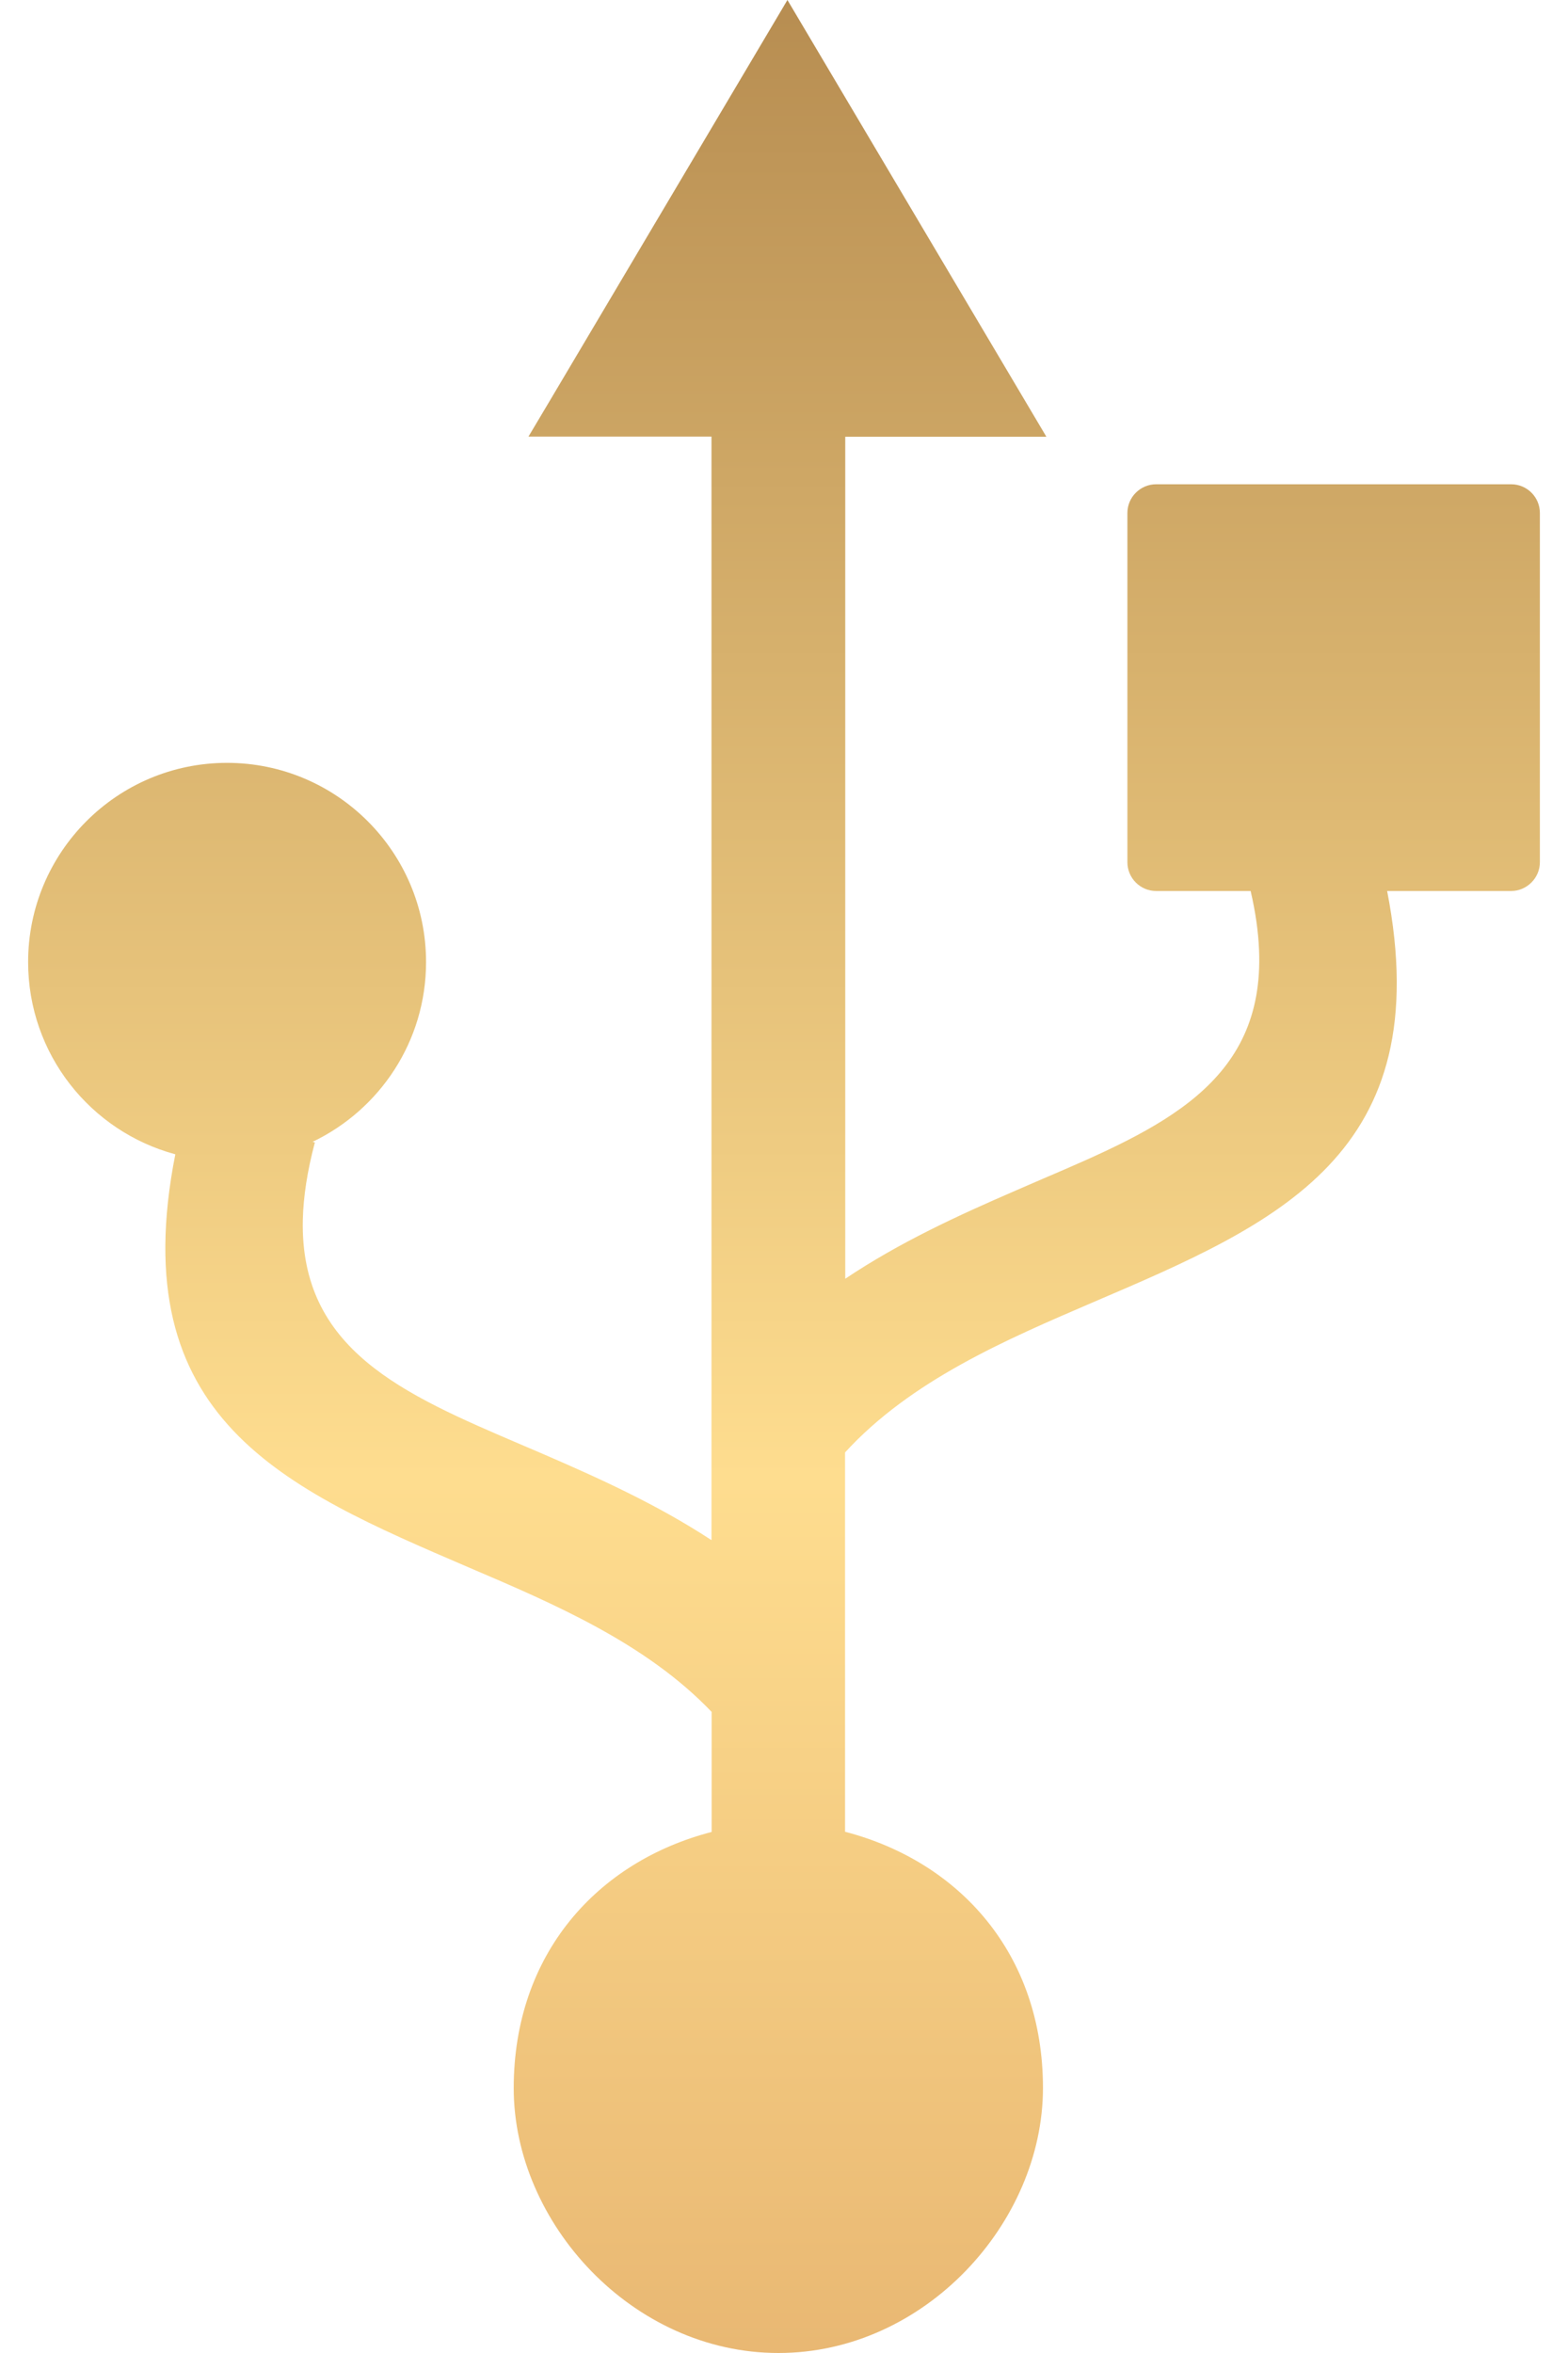<svg width="32" height="48" viewBox="0 0 32 48" fill="none" xmlns="http://www.w3.org/2000/svg">
<path fill-rule="evenodd" clip-rule="evenodd" d="M10.484 42.598C10.484 39.852 12.199 37.973 14.523 37.371L14.523 34.922C13.188 33.523 11.309 32.719 9.562 31.973C5.793 30.355 2.512 28.953 3.578 23.547C1.848 23.082 0.574 21.504 0.574 19.625C0.574 17.383 2.391 15.562 4.633 15.562C6.875 15.562 8.695 17.383 8.695 19.625C8.695 21.242 7.75 22.637 6.379 23.293L6.426 23.305C6.27 23.891 6.191 24.414 6.18 24.883C6.121 27.535 8.23 28.441 10.625 29.465C10.77 29.527 10.914 29.59 11.062 29.652C12.219 30.152 13.406 30.688 14.52 31.418L14.52 8.906L11.484 8.906L10.785 8.906L11.227 8.164L16.07 -6.77356e-07L21.355 8.91L17.25 8.91L17.25 26.086C18.363 25.34 19.559 24.793 20.723 24.289C20.898 24.211 21.078 24.137 21.254 24.059C23.676 23.023 25.809 22.105 25.695 19.379C25.68 19.012 25.625 18.613 25.523 18.176L23.594 18.176C23.27 18.176 23.008 17.91 23.008 17.59L23.008 10.465C23.008 10.141 23.273 9.879 23.594 9.879L30.84 9.879C31.164 9.879 31.426 10.141 31.426 10.465L31.426 17.59C31.426 17.91 31.16 18.176 30.84 18.176L28.309 18.176C29.352 23.547 26.078 24.953 22.316 26.562C20.523 27.332 18.59 28.16 17.246 29.629L17.246 37.367C19.57 37.973 21.285 39.848 21.285 42.594C21.285 45.348 18.867 48 15.887 48C12.906 48 10.484 45.348 10.484 42.598Z" fill="url(#paint0_linear_4937_10413)"/>
<defs>
<linearGradient id="paint0_linear_4937_10413" x1="16" y1="47.908" x2="16" y2="-0.092" gradientUnits="userSpaceOnUse">
<stop stop-color="#E9B873"/>
<stop offset="0.37" stop-color="#FEDD8F"/>
<stop offset="1" stop-color="#B78D51"/>
</linearGradient>
</defs>
</svg>
